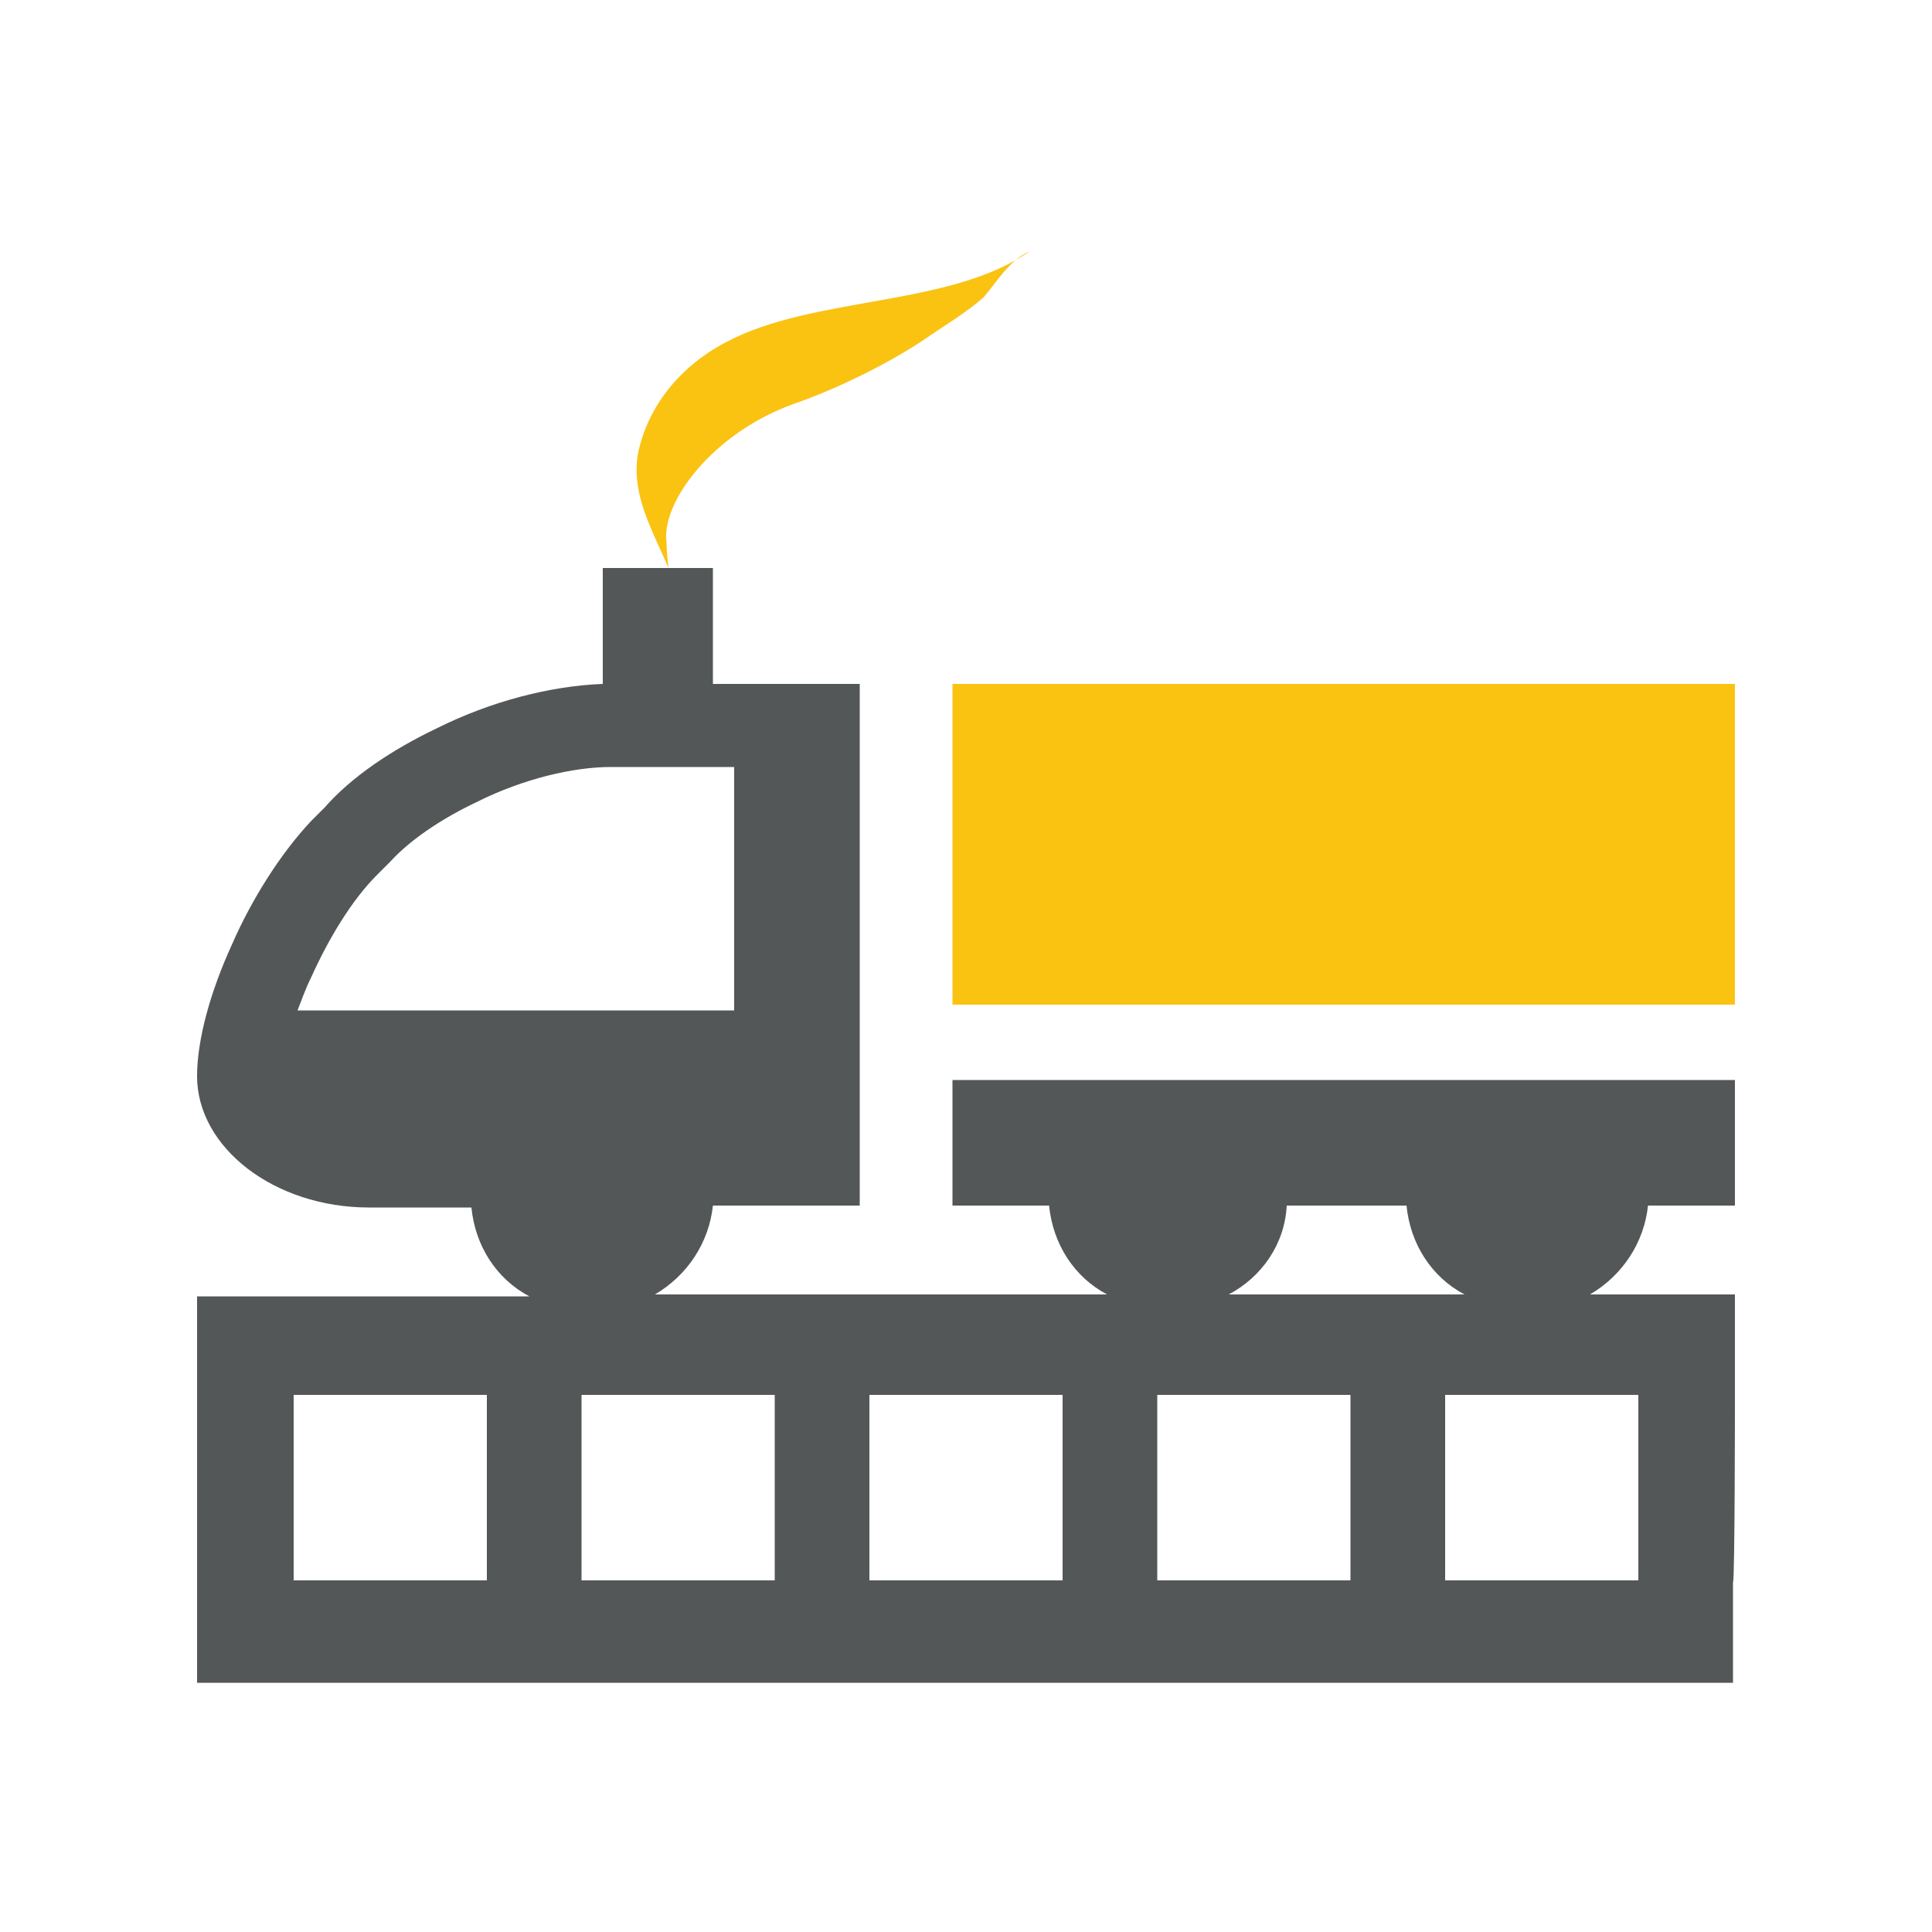 <?xml version="1.0" encoding="utf-8"?>
<!-- Generator: Adobe Illustrator 18.1.1, SVG Export Plug-In . SVG Version: 6.00 Build 0)  -->
<svg version="1.1" id="Layer_1" xmlns="http://www.w3.org/2000/svg" xmlns:xlink="http://www.w3.org/1999/xlink" x="0px" y="0px"
	 viewBox="0 0 100 100" style="enable-background:new 0 0 100 100;" xml:space="preserve">
<style type="text/css">
	.st0{fill:#545758;}
	.st1{fill:#FAC312;}
</style>
<g>
	<g>
		<path class="st0" d="M89.8,72.2V67h-7.5c1.7-1,2.8-2.7,3-4.6h4.5v-6.5H49.3v6.5h5c0.2,2,1.3,3.7,3,4.6H33.9c1.7-1,2.8-2.7,3-4.6
			h7.6v-27h-7.6v-6h-5.7v6c-2.7,0.1-5.8,0.9-8.6,2.3c-2.3,1.1-4.4,2.5-5.8,4.1c0,0-0.1,0.1-0.1,0.1l-0.6,0.6
			c-1.6,1.7-3.1,4.1-4.1,6.4c-1.1,2.4-1.8,4.9-1.8,6.8c0,3.7,4,6.8,8.9,6.8h5.3c0.2,2,1.3,3.7,3,4.6H10.2v20h79.5v-5.2
			C89.8,81.8,89.8,72.2,89.8,72.2z M25.2,81.8h-10v-9.6h10V81.8z M15.4,52.3c0.2-0.5,0.4-1.1,0.7-1.7c0.9-2,2.1-4,3.4-5.3l0.6-0.6
			l0.1-0.1c1-1.1,2.6-2.2,4.5-3.1c2.4-1.2,5-1.8,6.9-1.8h6.4v12.6H15.4z M40.1,81.8h-10v-9.6h10V81.8z M55,81.8H45v-9.6h10V81.8z
			 M66.6,62.4h6.2c0.2,2,1.3,3.7,3,4.6H63.6C65.3,66.1,66.5,64.4,66.6,62.4z M69.9,81.8h-10v-9.6h10V81.8z M84.8,81.8h-10v-9.6h10
			V81.8z"/>
	</g>
	<g>
		<rect x="49.3" y="35.4" class="st1" width="40.5" height="16.6"/>
		<g>
			<path class="st1" d="M34.6,29.4c-0.8-1.9-1.9-3.7-1.6-5.8c0.4-2.2,1.9-4.5,4.6-5.9c4.5-2.4,11.6-1.8,15.7-4.7
				c-1.1,0.5-1.7,1.6-2.4,2.4c-0.9,0.8-2.1,1.5-3.1,2.2c-1.8,1.2-4.4,2.5-6.7,3.3c-4.2,1.5-6.9,5.1-6.6,7.2
				C34.5,28.6,34.6,29.4,34.6,29.4z"/>
		</g>
	</g>
</g>
</svg>
